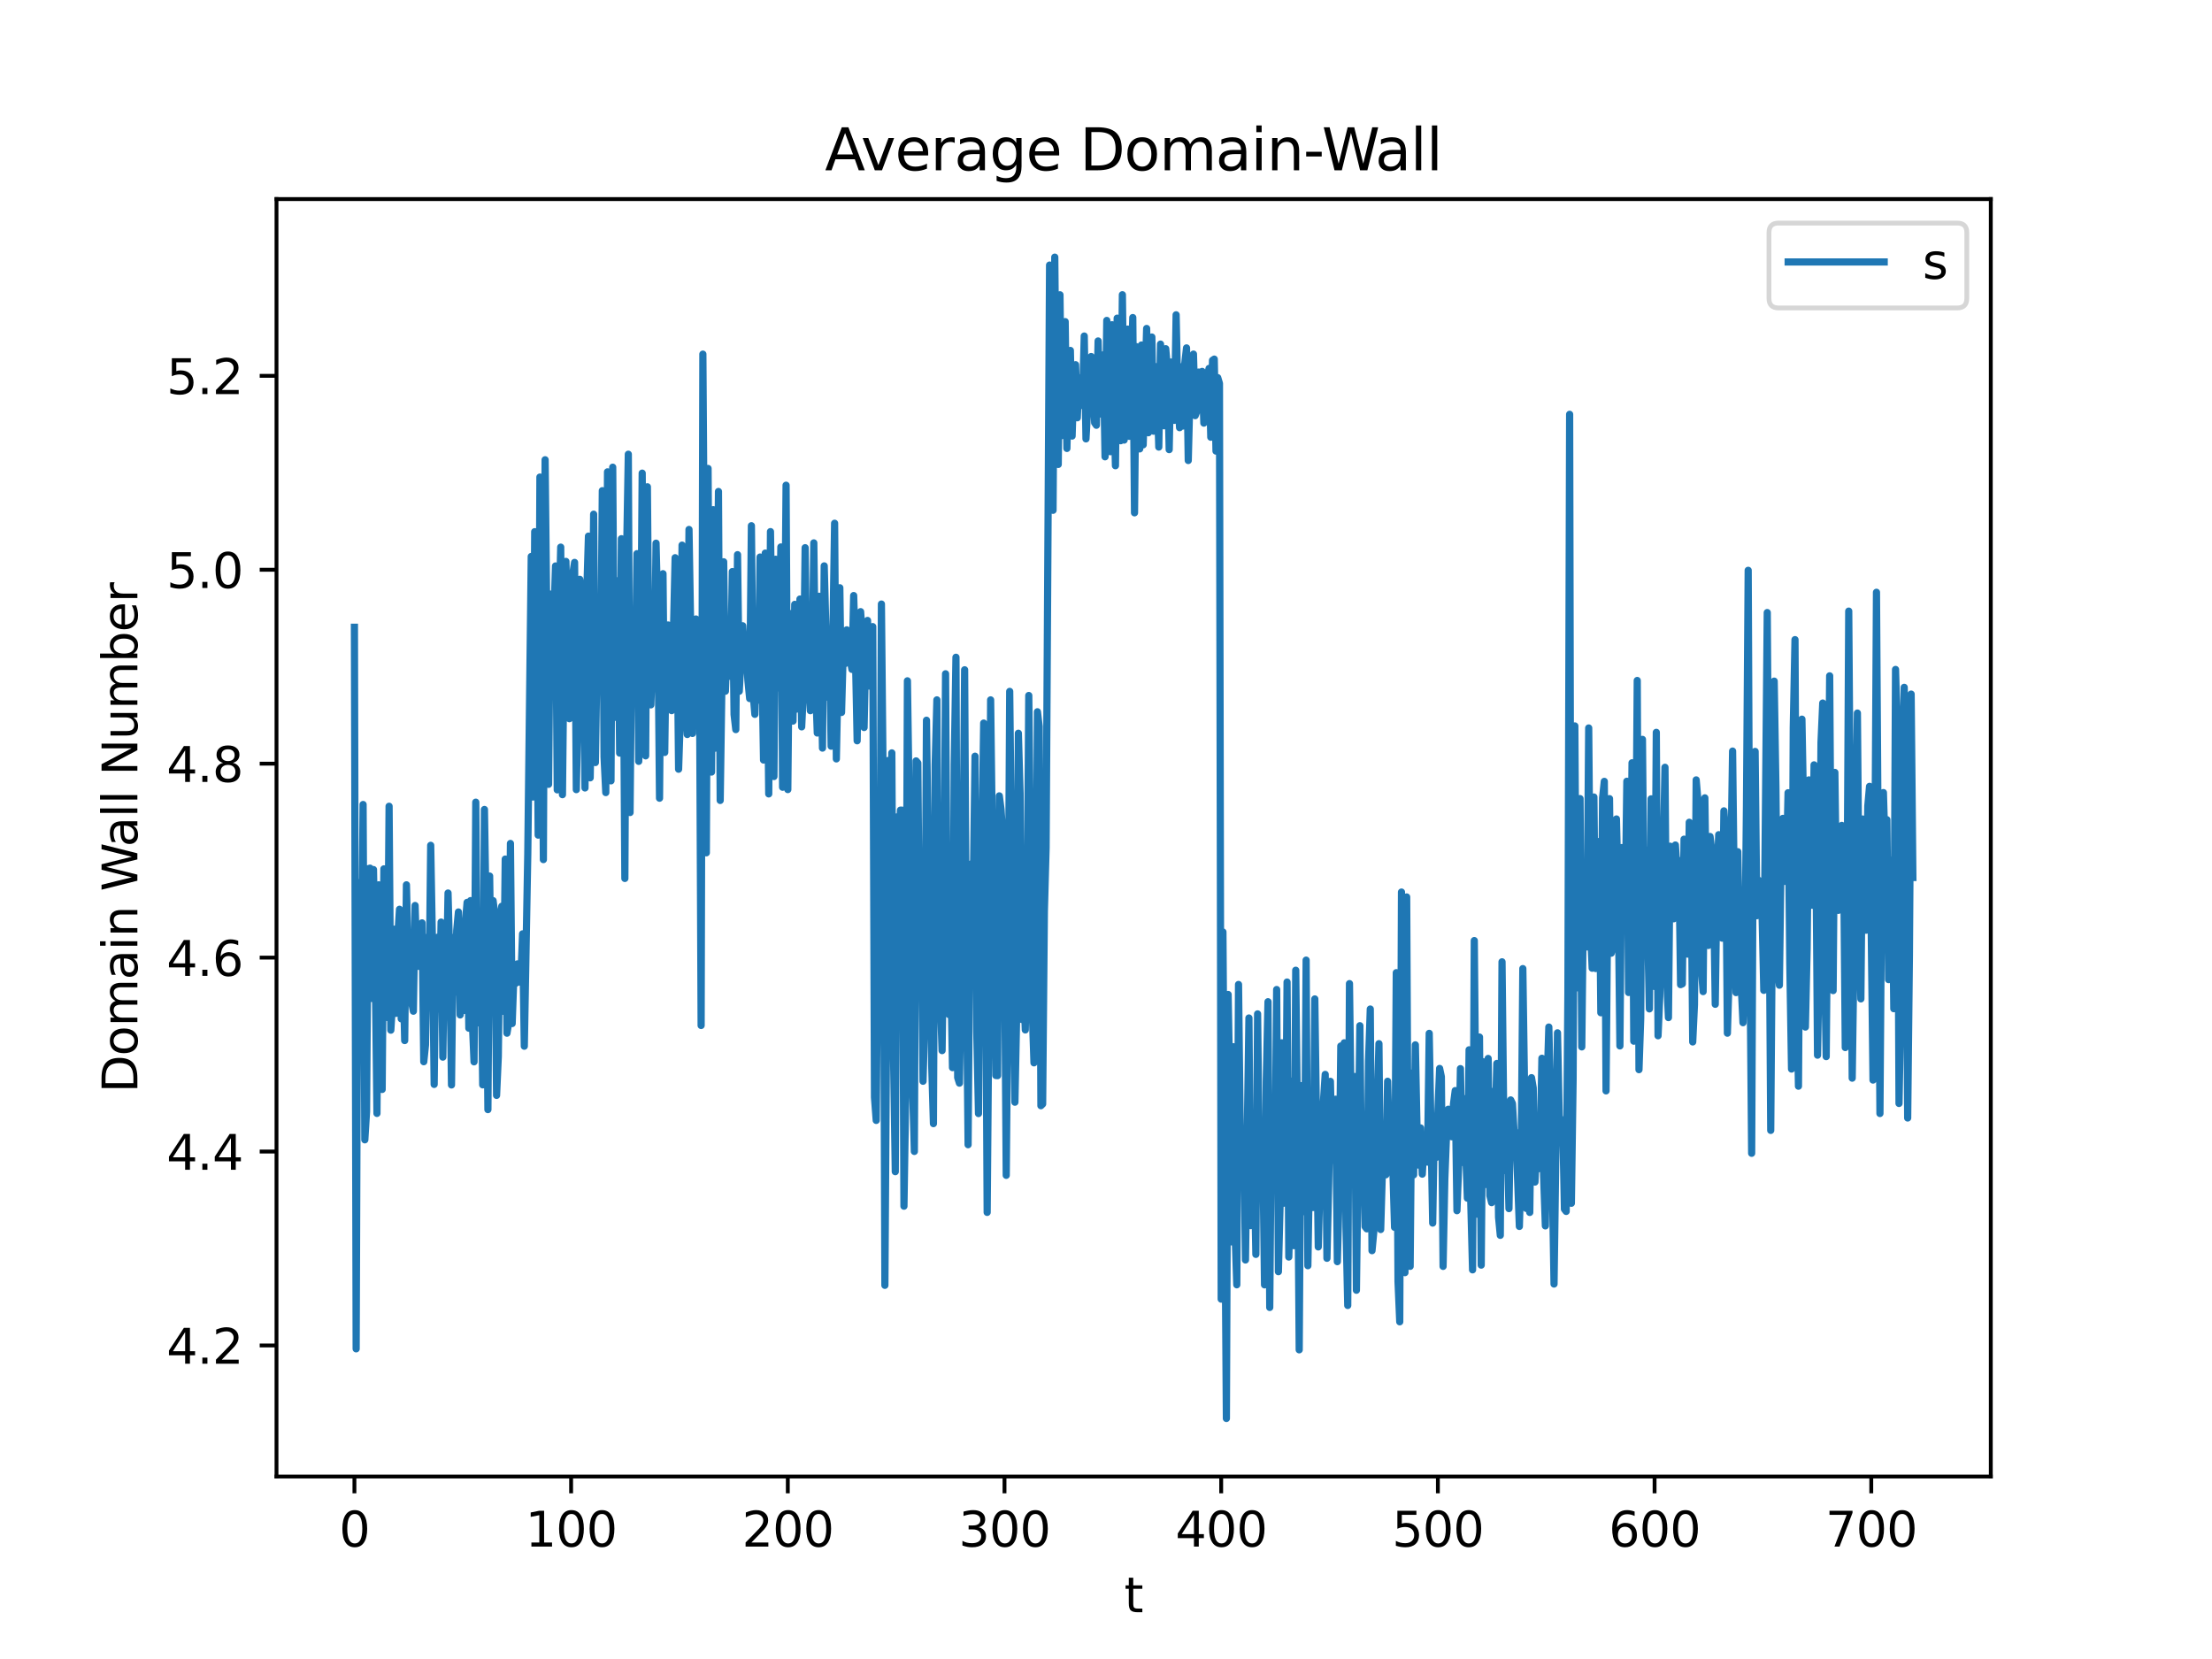 <?xml version="1.0" encoding="utf-8" standalone="no"?>
<!DOCTYPE svg PUBLIC "-//W3C//DTD SVG 1.1//EN"
  "http://www.w3.org/Graphics/SVG/1.1/DTD/svg11.dtd">
<svg xmlns:xlink="http://www.w3.org/1999/xlink" width="460.8pt" height="345.6pt" viewBox="0 0 460.8 345.6" xmlns="http://www.w3.org/2000/svg" version="1.1">
 <defs>
  <style type="text/css">*{stroke-linejoin: round; stroke-linecap: butt}</style>
 </defs>
 <g id="figure_1">
  <g id="patch_1">
   <path d="M 0 345.6 
L 460.8 345.6 
L 460.8 0 
L 0 0 
z
" style="fill: #ffffff"/>
  </g>
  <g id="axes_1">
   <g id="patch_2">
    <path d="M 57.6 307.584 
L 414.72 307.584 
L 414.72 41.472 
L 57.6 41.472 
z
" style="fill: #ffffff"/>
   </g>
   <g id="matplotlib.axis_1">
    <g id="xtick_1">
     <g id="line2d_1">
      <defs>
       <path id="me23ccd0b71" d="M 0 0 
L 0 3.5 
" style="stroke: #000000; stroke-width: 0.8"/>
      </defs>
      <g>
       <use xlink:href="#me23ccd0b71" x="73.833" y="307.584" style="stroke: #000000; stroke-width: 0.8"/>
      </g>
     </g>
     <g id="text_1">
      <!-- 0 -->
      <g transform="translate(70.651 322.182) scale(0.1 -0.1)">
       <defs>
        <path id="DejaVuSans-30" d="M 2034 4250 
Q 1547 4250 1301 3770 
Q 1056 3291 1056 2328 
Q 1056 1369 1301 889 
Q 1547 409 2034 409 
Q 2525 409 2770 889 
Q 3016 1369 3016 2328 
Q 3016 3291 2770 3770 
Q 2525 4250 2034 4250 
z
M 2034 4750 
Q 2819 4750 3233 4129 
Q 3647 3509 3647 2328 
Q 3647 1150 3233 529 
Q 2819 -91 2034 -91 
Q 1250 -91 836 529 
Q 422 1150 422 2328 
Q 422 3509 836 4129 
Q 1250 4750 2034 4750 
z
" transform="scale(0.016)"/>
       </defs>
       <use xlink:href="#DejaVuSans-30"/>
      </g>
     </g>
    </g>
    <g id="xtick_2">
     <g id="line2d_2">
      <g>
       <use xlink:href="#me23ccd0b71" x="118.974" y="307.584" style="stroke: #000000; stroke-width: 0.8"/>
      </g>
     </g>
     <g id="text_2">
      <!-- 100 -->
      <g transform="translate(109.43 322.182) scale(0.1 -0.1)">
       <defs>
        <path id="DejaVuSans-31" d="M 794 531 
L 1825 531 
L 1825 4091 
L 703 3866 
L 703 4441 
L 1819 4666 
L 2450 4666 
L 2450 531 
L 3481 531 
L 3481 0 
L 794 0 
L 794 531 
z
" transform="scale(0.016)"/>
       </defs>
       <use xlink:href="#DejaVuSans-31"/>
       <use xlink:href="#DejaVuSans-30" x="63.623"/>
       <use xlink:href="#DejaVuSans-30" x="127.246"/>
      </g>
     </g>
    </g>
    <g id="xtick_3">
     <g id="line2d_3">
      <g>
       <use xlink:href="#me23ccd0b71" x="164.115" y="307.584" style="stroke: #000000; stroke-width: 0.8"/>
      </g>
     </g>
     <g id="text_3">
      <!-- 200 -->
      <g transform="translate(154.571 322.182) scale(0.1 -0.1)">
       <defs>
        <path id="DejaVuSans-32" d="M 1228 531 
L 3431 531 
L 3431 0 
L 469 0 
L 469 531 
Q 828 903 1448 1529 
Q 2069 2156 2228 2338 
Q 2531 2678 2651 2914 
Q 2772 3150 2772 3378 
Q 2772 3750 2511 3984 
Q 2250 4219 1831 4219 
Q 1534 4219 1204 4116 
Q 875 4013 500 3803 
L 500 4441 
Q 881 4594 1212 4672 
Q 1544 4750 1819 4750 
Q 2544 4750 2975 4387 
Q 3406 4025 3406 3419 
Q 3406 3131 3298 2873 
Q 3191 2616 2906 2266 
Q 2828 2175 2409 1742 
Q 1991 1309 1228 531 
z
" transform="scale(0.016)"/>
       </defs>
       <use xlink:href="#DejaVuSans-32"/>
       <use xlink:href="#DejaVuSans-30" x="63.623"/>
       <use xlink:href="#DejaVuSans-30" x="127.246"/>
      </g>
     </g>
    </g>
    <g id="xtick_4">
     <g id="line2d_4">
      <g>
       <use xlink:href="#me23ccd0b71" x="209.256" y="307.584" style="stroke: #000000; stroke-width: 0.8"/>
      </g>
     </g>
     <g id="text_4">
      <!-- 300 -->
      <g transform="translate(199.712 322.182) scale(0.1 -0.1)">
       <defs>
        <path id="DejaVuSans-33" d="M 2597 2516 
Q 3050 2419 3304 2112 
Q 3559 1806 3559 1356 
Q 3559 666 3084 287 
Q 2609 -91 1734 -91 
Q 1441 -91 1130 -33 
Q 819 25 488 141 
L 488 750 
Q 750 597 1062 519 
Q 1375 441 1716 441 
Q 2309 441 2620 675 
Q 2931 909 2931 1356 
Q 2931 1769 2642 2001 
Q 2353 2234 1838 2234 
L 1294 2234 
L 1294 2753 
L 1863 2753 
Q 2328 2753 2575 2939 
Q 2822 3125 2822 3475 
Q 2822 3834 2567 4026 
Q 2313 4219 1838 4219 
Q 1578 4219 1281 4162 
Q 984 4106 628 3988 
L 628 4550 
Q 988 4650 1302 4700 
Q 1616 4750 1894 4750 
Q 2613 4750 3031 4423 
Q 3450 4097 3450 3541 
Q 3450 3153 3228 2886 
Q 3006 2619 2597 2516 
z
" transform="scale(0.016)"/>
       </defs>
       <use xlink:href="#DejaVuSans-33"/>
       <use xlink:href="#DejaVuSans-30" x="63.623"/>
       <use xlink:href="#DejaVuSans-30" x="127.246"/>
      </g>
     </g>
    </g>
    <g id="xtick_5">
     <g id="line2d_5">
      <g>
       <use xlink:href="#me23ccd0b71" x="254.397" y="307.584" style="stroke: #000000; stroke-width: 0.8"/>
      </g>
     </g>
     <g id="text_5">
      <!-- 400 -->
      <g transform="translate(244.853 322.182) scale(0.1 -0.1)">
       <defs>
        <path id="DejaVuSans-34" d="M 2419 4116 
L 825 1625 
L 2419 1625 
L 2419 4116 
z
M 2253 4666 
L 3047 4666 
L 3047 1625 
L 3713 1625 
L 3713 1100 
L 3047 1100 
L 3047 0 
L 2419 0 
L 2419 1100 
L 313 1100 
L 313 1709 
L 2253 4666 
z
" transform="scale(0.016)"/>
       </defs>
       <use xlink:href="#DejaVuSans-34"/>
       <use xlink:href="#DejaVuSans-30" x="63.623"/>
       <use xlink:href="#DejaVuSans-30" x="127.246"/>
      </g>
     </g>
    </g>
    <g id="xtick_6">
     <g id="line2d_6">
      <g>
       <use xlink:href="#me23ccd0b71" x="299.538" y="307.584" style="stroke: #000000; stroke-width: 0.8"/>
      </g>
     </g>
     <g id="text_6">
      <!-- 500 -->
      <g transform="translate(289.994 322.182) scale(0.1 -0.1)">
       <defs>
        <path id="DejaVuSans-35" d="M 691 4666 
L 3169 4666 
L 3169 4134 
L 1269 4134 
L 1269 2991 
Q 1406 3038 1543 3061 
Q 1681 3084 1819 3084 
Q 2600 3084 3056 2656 
Q 3513 2228 3513 1497 
Q 3513 744 3044 326 
Q 2575 -91 1722 -91 
Q 1428 -91 1123 -41 
Q 819 9 494 109 
L 494 744 
Q 775 591 1075 516 
Q 1375 441 1709 441 
Q 2250 441 2565 725 
Q 2881 1009 2881 1497 
Q 2881 1984 2565 2268 
Q 2250 2553 1709 2553 
Q 1456 2553 1204 2497 
Q 953 2441 691 2322 
L 691 4666 
z
" transform="scale(0.016)"/>
       </defs>
       <use xlink:href="#DejaVuSans-35"/>
       <use xlink:href="#DejaVuSans-30" x="63.623"/>
       <use xlink:href="#DejaVuSans-30" x="127.246"/>
      </g>
     </g>
    </g>
    <g id="xtick_7">
     <g id="line2d_7">
      <g>
       <use xlink:href="#me23ccd0b71" x="344.679" y="307.584" style="stroke: #000000; stroke-width: 0.8"/>
      </g>
     </g>
     <g id="text_7">
      <!-- 600 -->
      <g transform="translate(335.135 322.182) scale(0.1 -0.1)">
       <defs>
        <path id="DejaVuSans-36" d="M 2113 2584 
Q 1688 2584 1439 2293 
Q 1191 2003 1191 1497 
Q 1191 994 1439 701 
Q 1688 409 2113 409 
Q 2538 409 2786 701 
Q 3034 994 3034 1497 
Q 3034 2003 2786 2293 
Q 2538 2584 2113 2584 
z
M 3366 4563 
L 3366 3988 
Q 3128 4100 2886 4159 
Q 2644 4219 2406 4219 
Q 1781 4219 1451 3797 
Q 1122 3375 1075 2522 
Q 1259 2794 1537 2939 
Q 1816 3084 2150 3084 
Q 2853 3084 3261 2657 
Q 3669 2231 3669 1497 
Q 3669 778 3244 343 
Q 2819 -91 2113 -91 
Q 1303 -91 875 529 
Q 447 1150 447 2328 
Q 447 3434 972 4092 
Q 1497 4750 2381 4750 
Q 2619 4750 2861 4703 
Q 3103 4656 3366 4563 
z
" transform="scale(0.016)"/>
       </defs>
       <use xlink:href="#DejaVuSans-36"/>
       <use xlink:href="#DejaVuSans-30" x="63.623"/>
       <use xlink:href="#DejaVuSans-30" x="127.246"/>
      </g>
     </g>
    </g>
    <g id="xtick_8">
     <g id="line2d_8">
      <g>
       <use xlink:href="#me23ccd0b71" x="389.82" y="307.584" style="stroke: #000000; stroke-width: 0.8"/>
      </g>
     </g>
     <g id="text_8">
      <!-- 700 -->
      <g transform="translate(380.276 322.182) scale(0.1 -0.1)">
       <defs>
        <path id="DejaVuSans-37" d="M 525 4666 
L 3525 4666 
L 3525 4397 
L 1831 0 
L 1172 0 
L 2766 4134 
L 525 4134 
L 525 4666 
z
" transform="scale(0.016)"/>
       </defs>
       <use xlink:href="#DejaVuSans-37"/>
       <use xlink:href="#DejaVuSans-30" x="63.623"/>
       <use xlink:href="#DejaVuSans-30" x="127.246"/>
      </g>
     </g>
    </g>
    <g id="text_9">
     <!-- t -->
     <g transform="translate(234.2 335.861) scale(0.1 -0.1)">
      <defs>
       <path id="DejaVuSans-74" d="M 1172 4494 
L 1172 3500 
L 2356 3500 
L 2356 3053 
L 1172 3053 
L 1172 1153 
Q 1172 725 1289 603 
Q 1406 481 1766 481 
L 2356 481 
L 2356 0 
L 1766 0 
Q 1100 0 847 248 
Q 594 497 594 1153 
L 594 3053 
L 172 3053 
L 172 3500 
L 594 3500 
L 594 4494 
L 1172 4494 
z
" transform="scale(0.016)"/>
      </defs>
      <use xlink:href="#DejaVuSans-74"/>
     </g>
    </g>
   </g>
   <g id="matplotlib.axis_2">
    <g id="ytick_1">
     <g id="line2d_9">
      <defs>
       <path id="m549842144a" d="M 0 0 
L -3.5 0 
" style="stroke: #000000; stroke-width: 0.8"/>
      </defs>
      <g>
       <use xlink:href="#m549842144a" x="57.6" y="280.285" style="stroke: #000000; stroke-width: 0.8"/>
      </g>
     </g>
     <g id="text_10">
      <!-- 4.2 -->
      <g transform="translate(34.697 284.085) scale(0.1 -0.1)">
       <defs>
        <path id="DejaVuSans-2e" d="M 684 794 
L 1344 794 
L 1344 0 
L 684 0 
L 684 794 
z
" transform="scale(0.016)"/>
       </defs>
       <use xlink:href="#DejaVuSans-34"/>
       <use xlink:href="#DejaVuSans-2e" x="63.623"/>
       <use xlink:href="#DejaVuSans-32" x="95.41"/>
      </g>
     </g>
    </g>
    <g id="ytick_2">
     <g id="line2d_10">
      <g>
       <use xlink:href="#m549842144a" x="57.6" y="239.887" style="stroke: #000000; stroke-width: 0.8"/>
      </g>
     </g>
     <g id="text_11">
      <!-- 4.4 -->
      <g transform="translate(34.697 243.686) scale(0.1 -0.1)">
       <use xlink:href="#DejaVuSans-34"/>
       <use xlink:href="#DejaVuSans-2e" x="63.623"/>
       <use xlink:href="#DejaVuSans-34" x="95.41"/>
      </g>
     </g>
    </g>
    <g id="ytick_3">
     <g id="line2d_11">
      <g>
       <use xlink:href="#m549842144a" x="57.6" y="199.488" style="stroke: #000000; stroke-width: 0.8"/>
      </g>
     </g>
     <g id="text_12">
      <!-- 4.6 -->
      <g transform="translate(34.697 203.287) scale(0.1 -0.1)">
       <use xlink:href="#DejaVuSans-34"/>
       <use xlink:href="#DejaVuSans-2e" x="63.623"/>
       <use xlink:href="#DejaVuSans-36" x="95.41"/>
      </g>
     </g>
    </g>
    <g id="ytick_4">
     <g id="line2d_12">
      <g>
       <use xlink:href="#m549842144a" x="57.6" y="159.089" style="stroke: #000000; stroke-width: 0.8"/>
      </g>
     </g>
     <g id="text_13">
      <!-- 4.8 -->
      <g transform="translate(34.697 162.888) scale(0.1 -0.1)">
       <defs>
        <path id="DejaVuSans-38" d="M 2034 2216 
Q 1584 2216 1326 1975 
Q 1069 1734 1069 1313 
Q 1069 891 1326 650 
Q 1584 409 2034 409 
Q 2484 409 2743 651 
Q 3003 894 3003 1313 
Q 3003 1734 2745 1975 
Q 2488 2216 2034 2216 
z
M 1403 2484 
Q 997 2584 770 2862 
Q 544 3141 544 3541 
Q 544 4100 942 4425 
Q 1341 4750 2034 4750 
Q 2731 4750 3128 4425 
Q 3525 4100 3525 3541 
Q 3525 3141 3298 2862 
Q 3072 2584 2669 2484 
Q 3125 2378 3379 2068 
Q 3634 1759 3634 1313 
Q 3634 634 3220 271 
Q 2806 -91 2034 -91 
Q 1263 -91 848 271 
Q 434 634 434 1313 
Q 434 1759 690 2068 
Q 947 2378 1403 2484 
z
M 1172 3481 
Q 1172 3119 1398 2916 
Q 1625 2713 2034 2713 
Q 2441 2713 2670 2916 
Q 2900 3119 2900 3481 
Q 2900 3844 2670 4047 
Q 2441 4250 2034 4250 
Q 1625 4250 1398 4047 
Q 1172 3844 1172 3481 
z
" transform="scale(0.016)"/>
       </defs>
       <use xlink:href="#DejaVuSans-34"/>
       <use xlink:href="#DejaVuSans-2e" x="63.623"/>
       <use xlink:href="#DejaVuSans-38" x="95.41"/>
      </g>
     </g>
    </g>
    <g id="ytick_5">
     <g id="line2d_13">
      <g>
       <use xlink:href="#m549842144a" x="57.6" y="118.69" style="stroke: #000000; stroke-width: 0.8"/>
      </g>
     </g>
     <g id="text_14">
      <!-- 5.0 -->
      <g transform="translate(34.697 122.489) scale(0.1 -0.1)">
       <use xlink:href="#DejaVuSans-35"/>
       <use xlink:href="#DejaVuSans-2e" x="63.623"/>
       <use xlink:href="#DejaVuSans-30" x="95.41"/>
      </g>
     </g>
    </g>
    <g id="ytick_6">
     <g id="line2d_14">
      <g>
       <use xlink:href="#m549842144a" x="57.6" y="78.291" style="stroke: #000000; stroke-width: 0.8"/>
      </g>
     </g>
     <g id="text_15">
      <!-- 5.2 -->
      <g transform="translate(34.697 82.09) scale(0.1 -0.1)">
       <use xlink:href="#DejaVuSans-35"/>
       <use xlink:href="#DejaVuSans-2e" x="63.623"/>
       <use xlink:href="#DejaVuSans-32" x="95.41"/>
      </g>
     </g>
    </g>
    <g id="text_16">
     <!-- Domain Wall Number -->
     <g transform="translate(28.617 227.661) rotate(-90) scale(0.1 -0.1)">
      <defs>
       <path id="DejaVuSans-44" d="M 1259 4147 
L 1259 519 
L 2022 519 
Q 2988 519 3436 956 
Q 3884 1394 3884 2338 
Q 3884 3275 3436 3711 
Q 2988 4147 2022 4147 
L 1259 4147 
z
M 628 4666 
L 1925 4666 
Q 3281 4666 3915 4102 
Q 4550 3538 4550 2338 
Q 4550 1131 3912 565 
Q 3275 0 1925 0 
L 628 0 
L 628 4666 
z
" transform="scale(0.016)"/>
       <path id="DejaVuSans-6f" d="M 1959 3097 
Q 1497 3097 1228 2736 
Q 959 2375 959 1747 
Q 959 1119 1226 758 
Q 1494 397 1959 397 
Q 2419 397 2687 759 
Q 2956 1122 2956 1747 
Q 2956 2369 2687 2733 
Q 2419 3097 1959 3097 
z
M 1959 3584 
Q 2709 3584 3137 3096 
Q 3566 2609 3566 1747 
Q 3566 888 3137 398 
Q 2709 -91 1959 -91 
Q 1206 -91 779 398 
Q 353 888 353 1747 
Q 353 2609 779 3096 
Q 1206 3584 1959 3584 
z
" transform="scale(0.016)"/>
       <path id="DejaVuSans-6d" d="M 3328 2828 
Q 3544 3216 3844 3400 
Q 4144 3584 4550 3584 
Q 5097 3584 5394 3201 
Q 5691 2819 5691 2113 
L 5691 0 
L 5113 0 
L 5113 2094 
Q 5113 2597 4934 2840 
Q 4756 3084 4391 3084 
Q 3944 3084 3684 2787 
Q 3425 2491 3425 1978 
L 3425 0 
L 2847 0 
L 2847 2094 
Q 2847 2600 2669 2842 
Q 2491 3084 2119 3084 
Q 1678 3084 1418 2786 
Q 1159 2488 1159 1978 
L 1159 0 
L 581 0 
L 581 3500 
L 1159 3500 
L 1159 2956 
Q 1356 3278 1631 3431 
Q 1906 3584 2284 3584 
Q 2666 3584 2933 3390 
Q 3200 3197 3328 2828 
z
" transform="scale(0.016)"/>
       <path id="DejaVuSans-61" d="M 2194 1759 
Q 1497 1759 1228 1600 
Q 959 1441 959 1056 
Q 959 750 1161 570 
Q 1363 391 1709 391 
Q 2188 391 2477 730 
Q 2766 1069 2766 1631 
L 2766 1759 
L 2194 1759 
z
M 3341 1997 
L 3341 0 
L 2766 0 
L 2766 531 
Q 2569 213 2275 61 
Q 1981 -91 1556 -91 
Q 1019 -91 701 211 
Q 384 513 384 1019 
Q 384 1609 779 1909 
Q 1175 2209 1959 2209 
L 2766 2209 
L 2766 2266 
Q 2766 2663 2505 2880 
Q 2244 3097 1772 3097 
Q 1472 3097 1187 3025 
Q 903 2953 641 2809 
L 641 3341 
Q 956 3463 1253 3523 
Q 1550 3584 1831 3584 
Q 2591 3584 2966 3190 
Q 3341 2797 3341 1997 
z
" transform="scale(0.016)"/>
       <path id="DejaVuSans-69" d="M 603 3500 
L 1178 3500 
L 1178 0 
L 603 0 
L 603 3500 
z
M 603 4863 
L 1178 4863 
L 1178 4134 
L 603 4134 
L 603 4863 
z
" transform="scale(0.016)"/>
       <path id="DejaVuSans-6e" d="M 3513 2113 
L 3513 0 
L 2938 0 
L 2938 2094 
Q 2938 2591 2744 2837 
Q 2550 3084 2163 3084 
Q 1697 3084 1428 2787 
Q 1159 2491 1159 1978 
L 1159 0 
L 581 0 
L 581 3500 
L 1159 3500 
L 1159 2956 
Q 1366 3272 1645 3428 
Q 1925 3584 2291 3584 
Q 2894 3584 3203 3211 
Q 3513 2838 3513 2113 
z
" transform="scale(0.016)"/>
       <path id="DejaVuSans-20" transform="scale(0.016)"/>
       <path id="DejaVuSans-57" d="M 213 4666 
L 850 4666 
L 1831 722 
L 2809 4666 
L 3519 4666 
L 4500 722 
L 5478 4666 
L 6119 4666 
L 4947 0 
L 4153 0 
L 3169 4050 
L 2175 0 
L 1381 0 
L 213 4666 
z
" transform="scale(0.016)"/>
       <path id="DejaVuSans-6c" d="M 603 4863 
L 1178 4863 
L 1178 0 
L 603 0 
L 603 4863 
z
" transform="scale(0.016)"/>
       <path id="DejaVuSans-4e" d="M 628 4666 
L 1478 4666 
L 3547 763 
L 3547 4666 
L 4159 4666 
L 4159 0 
L 3309 0 
L 1241 3903 
L 1241 0 
L 628 0 
L 628 4666 
z
" transform="scale(0.016)"/>
       <path id="DejaVuSans-75" d="M 544 1381 
L 544 3500 
L 1119 3500 
L 1119 1403 
Q 1119 906 1312 657 
Q 1506 409 1894 409 
Q 2359 409 2629 706 
Q 2900 1003 2900 1516 
L 2900 3500 
L 3475 3500 
L 3475 0 
L 2900 0 
L 2900 538 
Q 2691 219 2414 64 
Q 2138 -91 1772 -91 
Q 1169 -91 856 284 
Q 544 659 544 1381 
z
M 1991 3584 
L 1991 3584 
z
" transform="scale(0.016)"/>
       <path id="DejaVuSans-62" d="M 3116 1747 
Q 3116 2381 2855 2742 
Q 2594 3103 2138 3103 
Q 1681 3103 1420 2742 
Q 1159 2381 1159 1747 
Q 1159 1113 1420 752 
Q 1681 391 2138 391 
Q 2594 391 2855 752 
Q 3116 1113 3116 1747 
z
M 1159 2969 
Q 1341 3281 1617 3432 
Q 1894 3584 2278 3584 
Q 2916 3584 3314 3078 
Q 3713 2572 3713 1747 
Q 3713 922 3314 415 
Q 2916 -91 2278 -91 
Q 1894 -91 1617 61 
Q 1341 213 1159 525 
L 1159 0 
L 581 0 
L 581 4863 
L 1159 4863 
L 1159 2969 
z
" transform="scale(0.016)"/>
       <path id="DejaVuSans-65" d="M 3597 1894 
L 3597 1613 
L 953 1613 
Q 991 1019 1311 708 
Q 1631 397 2203 397 
Q 2534 397 2845 478 
Q 3156 559 3463 722 
L 3463 178 
Q 3153 47 2828 -22 
Q 2503 -91 2169 -91 
Q 1331 -91 842 396 
Q 353 884 353 1716 
Q 353 2575 817 3079 
Q 1281 3584 2069 3584 
Q 2775 3584 3186 3129 
Q 3597 2675 3597 1894 
z
M 3022 2063 
Q 3016 2534 2758 2815 
Q 2500 3097 2075 3097 
Q 1594 3097 1305 2825 
Q 1016 2553 972 2059 
L 3022 2063 
z
" transform="scale(0.016)"/>
       <path id="DejaVuSans-72" d="M 2631 2963 
Q 2534 3019 2420 3045 
Q 2306 3072 2169 3072 
Q 1681 3072 1420 2755 
Q 1159 2438 1159 1844 
L 1159 0 
L 581 0 
L 581 3500 
L 1159 3500 
L 1159 2956 
Q 1341 3275 1631 3429 
Q 1922 3584 2338 3584 
Q 2397 3584 2469 3576 
Q 2541 3569 2628 3553 
L 2631 2963 
z
" transform="scale(0.016)"/>
      </defs>
      <use xlink:href="#DejaVuSans-44"/>
      <use xlink:href="#DejaVuSans-6f" x="77.002"/>
      <use xlink:href="#DejaVuSans-6d" x="138.184"/>
      <use xlink:href="#DejaVuSans-61" x="235.596"/>
      <use xlink:href="#DejaVuSans-69" x="296.875"/>
      <use xlink:href="#DejaVuSans-6e" x="324.658"/>
      <use xlink:href="#DejaVuSans-20" x="388.037"/>
      <use xlink:href="#DejaVuSans-57" x="419.824"/>
      <use xlink:href="#DejaVuSans-61" x="512.326"/>
      <use xlink:href="#DejaVuSans-6c" x="573.605"/>
      <use xlink:href="#DejaVuSans-6c" x="601.389"/>
      <use xlink:href="#DejaVuSans-20" x="629.172"/>
      <use xlink:href="#DejaVuSans-4e" x="660.959"/>
      <use xlink:href="#DejaVuSans-75" x="735.764"/>
      <use xlink:href="#DejaVuSans-6d" x="799.143"/>
      <use xlink:href="#DejaVuSans-62" x="896.555"/>
      <use xlink:href="#DejaVuSans-65" x="960.031"/>
      <use xlink:href="#DejaVuSans-72" x="1021.555"/>
     </g>
    </g>
   </g>
   <g id="line2d_15">
    <path d="M 73.833 130.667 
L 74.194 280.986 
L 74.555 183.841 
L 74.916 194.129 
L 75.277 208.095 
L 75.638 167.592 
L 75.999 237.445 
L 76.361 231.565 
L 76.722 180.972 
L 77.083 180.851 
L 77.444 208.002 
L 77.805 181.147 
L 78.166 201.323 
L 78.527 231.944 
L 78.889 184.324 
L 79.25 196.19 
L 79.611 226.95 
L 79.972 181 
L 80.333 210.773 
L 80.694 211.96 
L 81.055 167.957 
L 81.416 214.604 
L 81.778 208.579 
L 82.139 193.563 
L 82.5 211.098 
L 82.861 195.227 
L 83.222 189.422 
L 83.583 212.24 
L 83.944 201.385 
L 84.305 216.77 
L 84.667 184.325 
L 85.028 199.408 
L 85.75 208.797 
L 86.111 210.651 
L 86.472 188.633 
L 86.833 200.386 
L 87.194 201.308 
L 87.556 200.213 
L 87.917 192.251 
L 88.278 221.173 
L 88.639 217.683 
L 89 195.251 
L 89.361 208.878 
L 89.722 176.096 
L 90.084 196.354 
L 90.445 225.902 
L 90.806 195.346 
L 91.167 195.246 
L 91.528 210.233 
L 91.889 192.088 
L 92.25 220.218 
L 92.611 195.969 
L 92.973 205.856 
L 93.334 186.031 
L 93.695 199.976 
L 94.056 226.016 
L 94.417 195.29 
L 94.778 206.701 
L 95.139 193.828 
L 95.5 189.978 
L 95.862 211.429 
L 96.223 202.907 
L 96.584 210.511 
L 96.945 192.262 
L 97.306 187.983 
L 97.667 214.194 
L 98.028 187.614 
L 98.389 212.63 
L 98.751 221.197 
L 99.112 167.108 
L 99.473 213.088 
L 100.195 199.009 
L 100.556 225.994 
L 100.917 168.627 
L 101.278 191.456 
L 101.64 231.153 
L 102.001 182.499 
L 102.362 208.22 
L 102.723 187.62 
L 103.084 190.617 
L 103.445 228.188 
L 103.806 220.098 
L 104.168 191.092 
L 104.529 188.79 
L 104.89 210.685 
L 105.251 178.959 
L 105.612 215.233 
L 105.973 213.059 
L 106.334 175.705 
L 106.695 213.223 
L 107.057 202.984 
L 107.418 204.858 
L 107.779 200.794 
L 108.14 204.575 
L 108.501 203.994 
L 108.862 194.54 
L 109.223 217.945 
L 109.946 177.925 
L 110.668 115.922 
L 111.029 166.032 
L 111.39 110.757 
L 111.751 125.285 
L 112.112 173.97 
L 112.473 99.385 
L 112.835 129.884 
L 113.196 179.07 
L 113.557 95.777 
L 114.279 163.389 
L 114.64 123.758 
L 115.001 135.839 
L 115.363 129.263 
L 115.724 117.898 
L 116.085 164.54 
L 116.446 128.609 
L 116.807 113.978 
L 117.168 165.545 
L 117.529 131.944 
L 117.89 116.952 
L 118.613 149.715 
L 118.974 141.896 
L 119.335 119.455 
L 119.696 117.159 
L 120.057 164.496 
L 120.418 147.25 
L 120.779 120.685 
L 121.141 123.487 
L 121.502 128.055 
L 121.863 164.144 
L 122.224 123.836 
L 122.585 111.682 
L 122.946 162.036 
L 123.307 141.726 
L 123.668 107.115 
L 124.03 158.849 
L 124.391 135.429 
L 124.752 127.988 
L 125.113 143.203 
L 125.474 102.216 
L 125.835 157.69 
L 126.196 165.11 
L 126.557 98.295 
L 126.919 137.374 
L 127.28 162.665 
L 127.641 97.326 
L 128.002 149.448 
L 128.363 145.676 
L 128.724 120.971 
L 129.085 156.883 
L 129.447 112.223 
L 129.808 128.011 
L 130.169 182.996 
L 130.53 115.652 
L 130.891 94.623 
L 131.252 169.264 
L 131.613 131.495 
L 131.974 134.834 
L 132.336 141.696 
L 132.697 115.338 
L 133.058 158.606 
L 133.419 145.336 
L 133.78 98.562 
L 134.141 147.996 
L 134.502 157.456 
L 134.863 101.41 
L 135.225 145.18 
L 135.586 146.839 
L 135.947 136.36 
L 136.308 141.753 
L 136.669 113.155 
L 137.03 127.872 
L 137.391 166.282 
L 137.752 122.971 
L 138.114 119.515 
L 138.475 156.746 
L 138.836 130.219 
L 139.197 130.199 
L 139.558 136.795 
L 139.919 148.037 
L 140.642 116.184 
L 141.003 126.241 
L 141.364 160.242 
L 141.725 149.269 
L 142.086 113.559 
L 142.447 124.067 
L 142.808 145.77 
L 143.169 153.012 
L 143.531 110.299 
L 144.253 152.788 
L 144.614 130.841 
L 144.975 128.949 
L 145.336 139.173 
L 145.697 136.258 
L 146.058 213.625 
L 146.42 73.772 
L 147.142 177.657 
L 147.503 97.588 
L 147.864 151.33 
L 148.225 160.833 
L 148.586 106.179 
L 148.947 155.863 
L 149.309 142.155 
L 149.67 102.383 
L 150.031 166.746 
L 150.753 117.031 
L 151.114 143.992 
L 151.475 134.777 
L 151.836 136.055 
L 152.198 140.906 
L 152.559 119.071 
L 152.92 148.841 
L 153.281 151.988 
L 153.642 115.548 
L 154.003 144.003 
L 154.726 130.362 
L 155.087 135.715 
L 155.448 136.19 
L 155.809 141.824 
L 156.17 145.519 
L 156.531 109.519 
L 156.892 144.55 
L 157.253 148.809 
L 157.615 127.733 
L 157.976 145.857 
L 158.337 116.04 
L 159.059 158.329 
L 159.42 115.219 
L 159.781 132.557 
L 160.142 165.384 
L 160.504 110.743 
L 161.226 161.765 
L 161.587 116.504 
L 161.948 143.322 
L 162.309 136.409 
L 162.67 113.94 
L 163.031 163.996 
L 163.393 143.123 
L 163.754 101.081 
L 164.115 164.484 
L 164.476 127.788 
L 164.837 132.058 
L 165.198 150.214 
L 165.559 125.899 
L 165.921 147.725 
L 166.282 132.988 
L 166.643 124.793 
L 167.004 151.42 
L 167.365 144.012 
L 167.726 114.096 
L 168.087 141.084 
L 168.448 138.262 
L 168.81 148.05 
L 169.171 142.122 
L 169.532 113.094 
L 169.893 142.497 
L 170.254 152.7 
L 170.615 124.21 
L 170.976 134.544 
L 171.337 155.842 
L 171.699 117.883 
L 172.421 145.251 
L 172.782 132.076 
L 173.143 155.443 
L 173.865 109 
L 174.226 158.094 
L 174.949 122.44 
L 175.31 148.415 
L 175.671 135.252 
L 176.032 138.263 
L 176.393 131.208 
L 176.754 137.934 
L 177.115 137.43 
L 177.477 139.445 
L 177.838 124.066 
L 178.199 136.206 
L 178.56 154.322 
L 178.921 129.91 
L 179.282 127.421 
L 179.643 132.609 
L 180.005 151.555 
L 180.366 134.794 
L 180.727 129.252 
L 181.088 142.914 
L 181.449 133.045 
L 181.81 130.536 
L 182.171 228.585 
L 182.532 233.402 
L 182.894 188.869 
L 183.255 201.699 
L 183.616 125.832 
L 183.977 163.242 
L 184.338 267.755 
L 185.06 158.413 
L 185.421 188.872 
L 185.783 156.84 
L 186.144 220.206 
L 186.505 244.08 
L 186.866 170.173 
L 187.227 176.436 
L 187.588 168.762 
L 187.949 168.775 
L 188.31 251.273 
L 188.672 228.168 
L 189.033 141.828 
L 189.394 167.06 
L 189.755 178.87 
L 190.116 226.752 
L 190.477 239.863 
L 190.838 158.509 
L 191.199 158.938 
L 191.561 201.579 
L 191.922 188.644 
L 192.283 225.245 
L 192.644 212.622 
L 193.005 150.038 
L 193.366 178.42 
L 193.727 185.58 
L 194.089 221.859 
L 194.45 234.073 
L 194.811 159.345 
L 195.172 145.795 
L 195.533 212.141 
L 195.894 208.203 
L 196.255 218.86 
L 196.616 192.397 
L 196.978 140.361 
L 197.339 200.88 
L 197.7 211.363 
L 198.061 201.971 
L 198.422 222.406 
L 198.783 159.195 
L 199.144 136.92 
L 199.505 224.482 
L 199.867 225.638 
L 200.589 182.367 
L 200.95 139.529 
L 201.311 201.664 
L 201.672 238.462 
L 202.033 191.664 
L 202.394 179.932 
L 202.756 184.906 
L 203.117 157.532 
L 203.478 214.948 
L 203.839 231.976 
L 204.2 186.762 
L 204.561 174.655 
L 204.922 150.631 
L 205.284 187.553 
L 205.645 252.562 
L 206.006 209.364 
L 206.367 145.798 
L 206.728 174.828 
L 207.089 185.104 
L 207.45 224.047 
L 207.811 224.078 
L 208.173 165.795 
L 208.534 168.609 
L 208.895 174.063 
L 209.256 195.281 
L 209.617 244.841 
L 209.978 205 
L 210.339 144.029 
L 210.7 176.338 
L 211.062 197.137 
L 211.423 229.609 
L 211.784 211.786 
L 212.145 152.744 
L 212.506 165.299 
L 212.867 212.377 
L 213.228 203.862 
L 213.589 214.555 
L 213.951 195.752 
L 214.312 144.883 
L 215.034 210.536 
L 215.395 221.408 
L 215.756 213.197 
L 216.117 148.274 
L 216.478 151.325 
L 216.84 230.34 
L 217.201 229.986 
L 217.562 189.817 
L 217.923 176.624 
L 218.645 55.22 
L 219.368 106.303 
L 219.729 53.568 
L 220.09 91.71 
L 220.451 96.753 
L 220.812 61.412 
L 221.173 90.75 
L 221.534 88.819 
L 221.895 66.997 
L 222.257 93.414 
L 222.618 77.767 
L 222.979 73.003 
L 223.34 90.842 
L 223.701 79.289 
L 224.062 75.977 
L 224.423 87.033 
L 224.784 78.715 
L 225.146 84.482 
L 225.507 84.304 
L 225.868 70.002 
L 226.229 91.427 
L 226.951 78.646 
L 227.312 74.272 
L 227.673 77.695 
L 228.035 88.074 
L 228.396 88.59 
L 228.757 71.028 
L 229.118 86.254 
L 229.479 82.38 
L 229.84 73.917 
L 230.201 95.158 
L 230.563 66.751 
L 231.285 94.095 
L 231.646 67.642 
L 232.368 97.023 
L 232.729 66.279 
L 233.09 84.46 
L 233.452 91.811 
L 233.813 61.401 
L 234.174 91.677 
L 234.535 89.384 
L 234.896 68.557 
L 235.257 90.894 
L 235.979 66.151 
L 236.341 106.83 
L 236.702 72.208 
L 237.063 72.543 
L 237.424 93.518 
L 237.785 71.872 
L 238.146 92.664 
L 238.868 68.425 
L 239.23 90.149 
L 239.591 86.541 
L 239.952 70.211 
L 240.313 89.826 
L 240.674 76.35 
L 241.035 80.859 
L 241.396 93.132 
L 241.757 71.685 
L 242.119 83.014 
L 242.48 88.698 
L 242.841 72.642 
L 243.202 76.726 
L 243.563 93.665 
L 243.924 75.422 
L 244.285 87.524 
L 244.647 87.562 
L 245.008 65.581 
L 245.369 83.059 
L 245.73 89.096 
L 246.091 76.407 
L 246.452 88.743 
L 246.813 75.724 
L 247.174 72.475 
L 247.536 95.931 
L 247.897 81.716 
L 248.258 79.245 
L 248.619 73.763 
L 248.98 86.589 
L 249.341 85.64 
L 249.702 77.509 
L 250.063 79.295 
L 250.425 77.369 
L 250.786 88.141 
L 251.508 78.443 
L 251.869 76.745 
L 252.23 91.079 
L 252.591 75.058 
L 252.952 74.811 
L 253.314 93.97 
L 253.675 78.669 
L 254.036 79.878 
L 254.397 270.629 
L 254.758 194.143 
L 255.48 295.488 
L 255.842 207.166 
L 256.203 227.197 
L 256.564 258.704 
L 256.925 218.047 
L 257.286 256.614 
L 257.647 267.643 
L 258.008 205.083 
L 258.369 236.036 
L 258.731 238.419 
L 259.092 235.167 
L 259.453 262.476 
L 260.175 212.065 
L 260.536 255.309 
L 260.897 236.91 
L 261.258 242.219 
L 261.62 261.311 
L 261.981 211.211 
L 262.342 243.744 
L 262.703 234.144 
L 263.064 239.971 
L 263.425 267.657 
L 263.786 225.103 
L 264.147 208.676 
L 264.509 272.369 
L 264.87 230.543 
L 265.231 244.307 
L 265.592 246.255 
L 265.953 206.136 
L 266.314 264.913 
L 266.675 250.487 
L 267.036 217.233 
L 267.398 250.653 
L 267.759 249.166 
L 268.12 204.574 
L 268.481 261.859 
L 268.842 247.771 
L 269.203 225.196 
L 269.564 259.495 
L 269.926 202.117 
L 270.287 234.011 
L 270.648 281.192 
L 271.009 226.154 
L 271.731 252.425 
L 272.092 200.012 
L 272.453 263.67 
L 272.815 241.187 
L 273.176 241.004 
L 273.537 251.555 
L 273.898 208.095 
L 274.62 259.757 
L 275.342 232.429 
L 275.704 229.385 
L 276.065 223.817 
L 276.426 262.124 
L 276.787 246.68 
L 277.148 225.265 
L 277.509 241.718 
L 277.87 231.532 
L 278.231 228.987 
L 278.593 262.826 
L 278.954 248.861 
L 279.315 217.899 
L 279.676 247.523 
L 280.037 217.235 
L 280.398 255.628 
L 280.759 271.953 
L 281.121 204.903 
L 281.482 232.81 
L 281.843 246.177 
L 282.204 224.251 
L 282.565 268.784 
L 283.287 213.674 
L 283.648 246.798 
L 284.01 233.854 
L 284.371 255.518 
L 284.732 255.989 
L 285.093 220.983 
L 285.454 210.2 
L 285.815 260.536 
L 286.176 256.709 
L 286.537 236.479 
L 286.899 230.766 
L 287.26 217.418 
L 287.621 256.13 
L 287.982 243.823 
L 288.343 243.923 
L 288.704 244.729 
L 289.065 225.249 
L 289.426 238.228 
L 289.788 240.373 
L 290.149 243.278 
L 290.51 255.675 
L 290.871 202.628 
L 291.232 266.945 
L 291.593 275.353 
L 291.954 185.833 
L 292.315 244.587 
L 292.677 265.113 
L 293.038 186.853 
L 293.399 258.471 
L 293.76 263.806 
L 294.121 223.55 
L 294.482 244.749 
L 294.843 217.659 
L 295.205 235.827 
L 295.566 242.717 
L 295.927 234.964 
L 296.288 244.592 
L 296.649 237.978 
L 297.01 239.136 
L 297.371 242.088 
L 297.732 215.267 
L 298.455 254.789 
L 298.816 233.071 
L 299.177 241.129 
L 299.899 222.576 
L 300.26 224.294 
L 300.621 263.811 
L 300.983 245.6 
L 301.344 236.241 
L 301.705 231.074 
L 302.066 235.465 
L 302.427 236.808 
L 302.788 229.979 
L 303.149 227.19 
L 303.51 252.209 
L 303.872 242.701 
L 304.233 222.617 
L 304.594 242.155 
L 304.955 228.852 
L 305.677 249.601 
L 306.038 218.693 
L 306.399 250.787 
L 306.761 264.533 
L 307.122 195.941 
L 307.483 235.815 
L 307.844 252.951 
L 308.205 216.037 
L 308.566 263.547 
L 308.927 221.166 
L 309.65 246.763 
L 310.011 220.495 
L 310.372 249.076 
L 310.733 250.529 
L 311.094 227.339 
L 311.455 235.623 
L 311.816 221.538 
L 312.178 253.565 
L 312.539 257.342 
L 312.9 200.364 
L 313.261 233.229 
L 313.622 243.872 
L 313.983 237.654 
L 314.344 251.778 
L 314.705 229.135 
L 315.067 229.881 
L 315.428 236.115 
L 315.789 235.904 
L 316.511 255.486 
L 316.872 242.491 
L 317.233 201.777 
L 317.956 251.739 
L 318.317 236.894 
L 318.678 252.571 
L 319.039 224.494 
L 319.4 226.646 
L 319.761 246.244 
L 320.122 238.582 
L 320.484 243.477 
L 320.845 239.753 
L 321.206 220.456 
L 321.567 245.14 
L 321.928 255.371 
L 322.289 225.942 
L 322.65 213.952 
L 323.373 246.002 
L 323.734 267.487 
L 324.456 215.156 
L 324.817 232.521 
L 325.178 233.536 
L 325.539 234.079 
L 325.9 251.887 
L 326.262 252.362 
L 326.623 206.886 
L 326.984 86.307 
L 327.345 250.663 
L 327.706 224.97 
L 328.067 151.225 
L 328.428 205.806 
L 328.789 168.485 
L 329.151 166.363 
L 329.512 218.086 
L 329.873 185.619 
L 330.595 197.268 
L 330.956 151.651 
L 331.317 193.533 
L 331.678 201.698 
L 332.04 166.033 
L 332.401 201.756 
L 332.762 196.437 
L 333.123 175.289 
L 333.484 210.972 
L 333.845 166.234 
L 334.206 162.774 
L 334.568 227.249 
L 334.929 186.331 
L 335.29 166.372 
L 335.651 198.568 
L 336.012 197.304 
L 336.734 170.605 
L 337.095 186.051 
L 337.457 217.886 
L 337.818 176.568 
L 338.179 188.137 
L 338.54 190.87 
L 338.901 162.751 
L 339.262 206.755 
L 339.623 192.288 
L 339.984 158.907 
L 340.346 216.897 
L 340.707 189.53 
L 341.068 141.755 
L 341.429 222.831 
L 341.79 212.145 
L 342.151 154.025 
L 342.512 192.766 
L 342.873 177.072 
L 343.596 210.173 
L 343.957 166.413 
L 344.318 176.697 
L 344.679 205.503 
L 345.04 152.559 
L 345.401 215.767 
L 345.763 207.54 
L 346.124 178.148 
L 346.485 178.429 
L 346.846 159.841 
L 347.207 203.863 
L 347.568 211.986 
L 347.929 176.281 
L 348.29 189.275 
L 348.652 191.403 
L 349.013 176.03 
L 349.374 181.431 
L 349.735 179.245 
L 350.096 205.119 
L 350.457 204.958 
L 350.818 174.819 
L 351.179 176.393 
L 351.541 198.759 
L 351.902 171.297 
L 352.263 178.451 
L 352.624 217.056 
L 352.985 209.312 
L 353.346 162.466 
L 353.707 166.757 
L 354.068 178.681 
L 354.43 201.999 
L 354.791 206.569 
L 355.152 166.208 
L 355.513 191.444 
L 355.874 196.959 
L 356.235 174.255 
L 356.596 177.118 
L 356.957 185.496 
L 357.319 209.211 
L 357.68 183.375 
L 358.041 173.879 
L 358.402 194.588 
L 358.763 195.437 
L 359.124 168.916 
L 359.485 174.369 
L 359.847 215.231 
L 360.208 203.249 
L 360.93 156.463 
L 361.291 187.24 
L 361.652 206.775 
L 362.013 177.422 
L 362.374 197.872 
L 363.097 213.042 
L 363.458 202.702 
L 363.819 168.081 
L 364.18 118.805 
L 364.541 199.364 
L 364.902 240.252 
L 365.263 163.059 
L 365.625 156.536 
L 365.986 190.762 
L 366.347 183.37 
L 366.708 186.207 
L 367.069 190.372 
L 367.43 206.305 
L 368.152 127.606 
L 368.875 235.483 
L 369.597 141.893 
L 369.958 164.021 
L 370.319 201.952 
L 370.68 205.237 
L 371.042 177.473 
L 371.403 170.485 
L 371.764 183.612 
L 372.125 181.813 
L 372.486 165.143 
L 372.847 200.57 
L 373.208 222.702 
L 373.569 151.479 
L 373.931 133.247 
L 374.292 205.369 
L 374.653 226.272 
L 375.014 172.569 
L 375.375 149.817 
L 375.736 169.703 
L 376.097 213.954 
L 376.458 197.612 
L 376.82 162.468 
L 377.181 182.854 
L 377.542 188.581 
L 377.903 159.333 
L 378.264 174.07 
L 378.625 219.813 
L 378.986 198.511 
L 379.347 154.668 
L 379.709 146.459 
L 380.07 199.989 
L 380.431 220.11 
L 381.153 140.79 
L 381.514 191.33 
L 381.875 206.359 
L 382.236 160.909 
L 382.598 187.804 
L 382.959 189.649 
L 383.32 182.878 
L 383.681 171.946 
L 384.042 177.035 
L 384.403 218.223 
L 384.764 191.851 
L 385.126 127.307 
L 385.848 224.599 
L 386.931 148.544 
L 387.292 191.407 
L 387.653 208.088 
L 388.015 170.618 
L 388.376 188.595 
L 388.737 193.779 
L 389.098 167.901 
L 389.459 163.813 
L 390.181 224.994 
L 390.542 183.959 
L 390.904 123.382 
L 391.626 231.965 
L 391.987 182.414 
L 392.348 165.106 
L 392.709 177.375 
L 393.07 170.748 
L 393.431 204.074 
L 393.793 179.19 
L 394.154 179.284 
L 394.515 210.133 
L 394.876 139.458 
L 395.237 152.405 
L 395.598 229.87 
L 395.959 210.659 
L 396.321 159.094 
L 396.682 143.184 
L 397.043 168.271 
L 397.404 232.9 
L 397.765 198.965 
L 398.126 144.594 
L 398.487 182.804 
L 398.487 182.804 
" clip-path="url(#p6ed3627d60)" style="fill: none; stroke: #1f77b4; stroke-width: 1.5; stroke-linecap: square"/>
   </g>
   <g id="patch_3">
    <path d="M 57.6 307.584 
L 57.6 41.472 
" style="fill: none; stroke: #000000; stroke-width: 0.8; stroke-linejoin: miter; stroke-linecap: square"/>
   </g>
   <g id="patch_4">
    <path d="M 414.72 307.584 
L 414.72 41.472 
" style="fill: none; stroke: #000000; stroke-width: 0.8; stroke-linejoin: miter; stroke-linecap: square"/>
   </g>
   <g id="patch_5">
    <path d="M 57.6 307.584 
L 414.72 307.584 
" style="fill: none; stroke: #000000; stroke-width: 0.8; stroke-linejoin: miter; stroke-linecap: square"/>
   </g>
   <g id="patch_6">
    <path d="M 57.6 41.472 
L 414.72 41.472 
" style="fill: none; stroke: #000000; stroke-width: 0.8; stroke-linejoin: miter; stroke-linecap: square"/>
   </g>
   <g id="text_17">
    <!-- Average Domain-Wall -->
    <g transform="translate(171.847 35.472) scale(0.12 -0.12)">
     <defs>
      <path id="DejaVuSans-41" d="M 2188 4044 
L 1331 1722 
L 3047 1722 
L 2188 4044 
z
M 1831 4666 
L 2547 4666 
L 4325 0 
L 3669 0 
L 3244 1197 
L 1141 1197 
L 716 0 
L 50 0 
L 1831 4666 
z
" transform="scale(0.016)"/>
      <path id="DejaVuSans-76" d="M 191 3500 
L 800 3500 
L 1894 563 
L 2988 3500 
L 3597 3500 
L 2284 0 
L 1503 0 
L 191 3500 
z
" transform="scale(0.016)"/>
      <path id="DejaVuSans-67" d="M 2906 1791 
Q 2906 2416 2648 2759 
Q 2391 3103 1925 3103 
Q 1463 3103 1205 2759 
Q 947 2416 947 1791 
Q 947 1169 1205 825 
Q 1463 481 1925 481 
Q 2391 481 2648 825 
Q 2906 1169 2906 1791 
z
M 3481 434 
Q 3481 -459 3084 -895 
Q 2688 -1331 1869 -1331 
Q 1566 -1331 1297 -1286 
Q 1028 -1241 775 -1147 
L 775 -588 
Q 1028 -725 1275 -790 
Q 1522 -856 1778 -856 
Q 2344 -856 2625 -561 
Q 2906 -266 2906 331 
L 2906 616 
Q 2728 306 2450 153 
Q 2172 0 1784 0 
Q 1141 0 747 490 
Q 353 981 353 1791 
Q 353 2603 747 3093 
Q 1141 3584 1784 3584 
Q 2172 3584 2450 3431 
Q 2728 3278 2906 2969 
L 2906 3500 
L 3481 3500 
L 3481 434 
z
" transform="scale(0.016)"/>
      <path id="DejaVuSans-2d" d="M 313 2009 
L 1997 2009 
L 1997 1497 
L 313 1497 
L 313 2009 
z
" transform="scale(0.016)"/>
     </defs>
     <use xlink:href="#DejaVuSans-41"/>
     <use xlink:href="#DejaVuSans-76" x="62.533"/>
     <use xlink:href="#DejaVuSans-65" x="121.713"/>
     <use xlink:href="#DejaVuSans-72" x="183.236"/>
     <use xlink:href="#DejaVuSans-61" x="224.35"/>
     <use xlink:href="#DejaVuSans-67" x="285.629"/>
     <use xlink:href="#DejaVuSans-65" x="349.105"/>
     <use xlink:href="#DejaVuSans-20" x="410.629"/>
     <use xlink:href="#DejaVuSans-44" x="442.416"/>
     <use xlink:href="#DejaVuSans-6f" x="519.418"/>
     <use xlink:href="#DejaVuSans-6d" x="580.6"/>
     <use xlink:href="#DejaVuSans-61" x="678.012"/>
     <use xlink:href="#DejaVuSans-69" x="739.291"/>
     <use xlink:href="#DejaVuSans-6e" x="767.074"/>
     <use xlink:href="#DejaVuSans-2d" x="830.453"/>
     <use xlink:href="#DejaVuSans-57" x="862.537"/>
     <use xlink:href="#DejaVuSans-61" x="955.039"/>
     <use xlink:href="#DejaVuSans-6c" x="1016.318"/>
     <use xlink:href="#DejaVuSans-6c" x="1044.102"/>
    </g>
   </g>
   <g id="legend_1">
    <g id="patch_7">
     <path d="M 370.511 64.15 
L 407.72 64.15 
Q 409.72 64.15 409.72 62.15 
L 409.72 48.472 
Q 409.72 46.472 407.72 46.472 
L 370.511 46.472 
Q 368.511 46.472 368.511 48.472 
L 368.511 62.15 
Q 368.511 64.15 370.511 64.15 
z
" style="fill: #ffffff; opacity: 0.8; stroke: #cccccc; stroke-linejoin: miter"/>
    </g>
    <g id="line2d_16">
     <path d="M 372.511 54.57 
L 382.511 54.57 
L 392.511 54.57 
" style="fill: none; stroke: #1f77b4; stroke-width: 1.5; stroke-linecap: square"/>
    </g>
    <g id="text_18">
     <!-- s -->
     <g transform="translate(400.511 58.07) scale(0.1 -0.1)">
      <defs>
       <path id="DejaVuSans-73" d="M 2834 3397 
L 2834 2853 
Q 2591 2978 2328 3040 
Q 2066 3103 1784 3103 
Q 1356 3103 1142 2972 
Q 928 2841 928 2578 
Q 928 2378 1081 2264 
Q 1234 2150 1697 2047 
L 1894 2003 
Q 2506 1872 2764 1633 
Q 3022 1394 3022 966 
Q 3022 478 2636 193 
Q 2250 -91 1575 -91 
Q 1294 -91 989 -36 
Q 684 19 347 128 
L 347 722 
Q 666 556 975 473 
Q 1284 391 1588 391 
Q 1994 391 2212 530 
Q 2431 669 2431 922 
Q 2431 1156 2273 1281 
Q 2116 1406 1581 1522 
L 1381 1569 
Q 847 1681 609 1914 
Q 372 2147 372 2553 
Q 372 3047 722 3315 
Q 1072 3584 1716 3584 
Q 2034 3584 2315 3537 
Q 2597 3491 2834 3397 
z
" transform="scale(0.016)"/>
      </defs>
      <use xlink:href="#DejaVuSans-73"/>
     </g>
    </g>
   </g>
  </g>
 </g>
 <defs>
  <clipPath id="p6ed3627d60">
   <rect x="57.6" y="41.472" width="357.12" height="266.112"/>
  </clipPath>
 </defs>
</svg>
